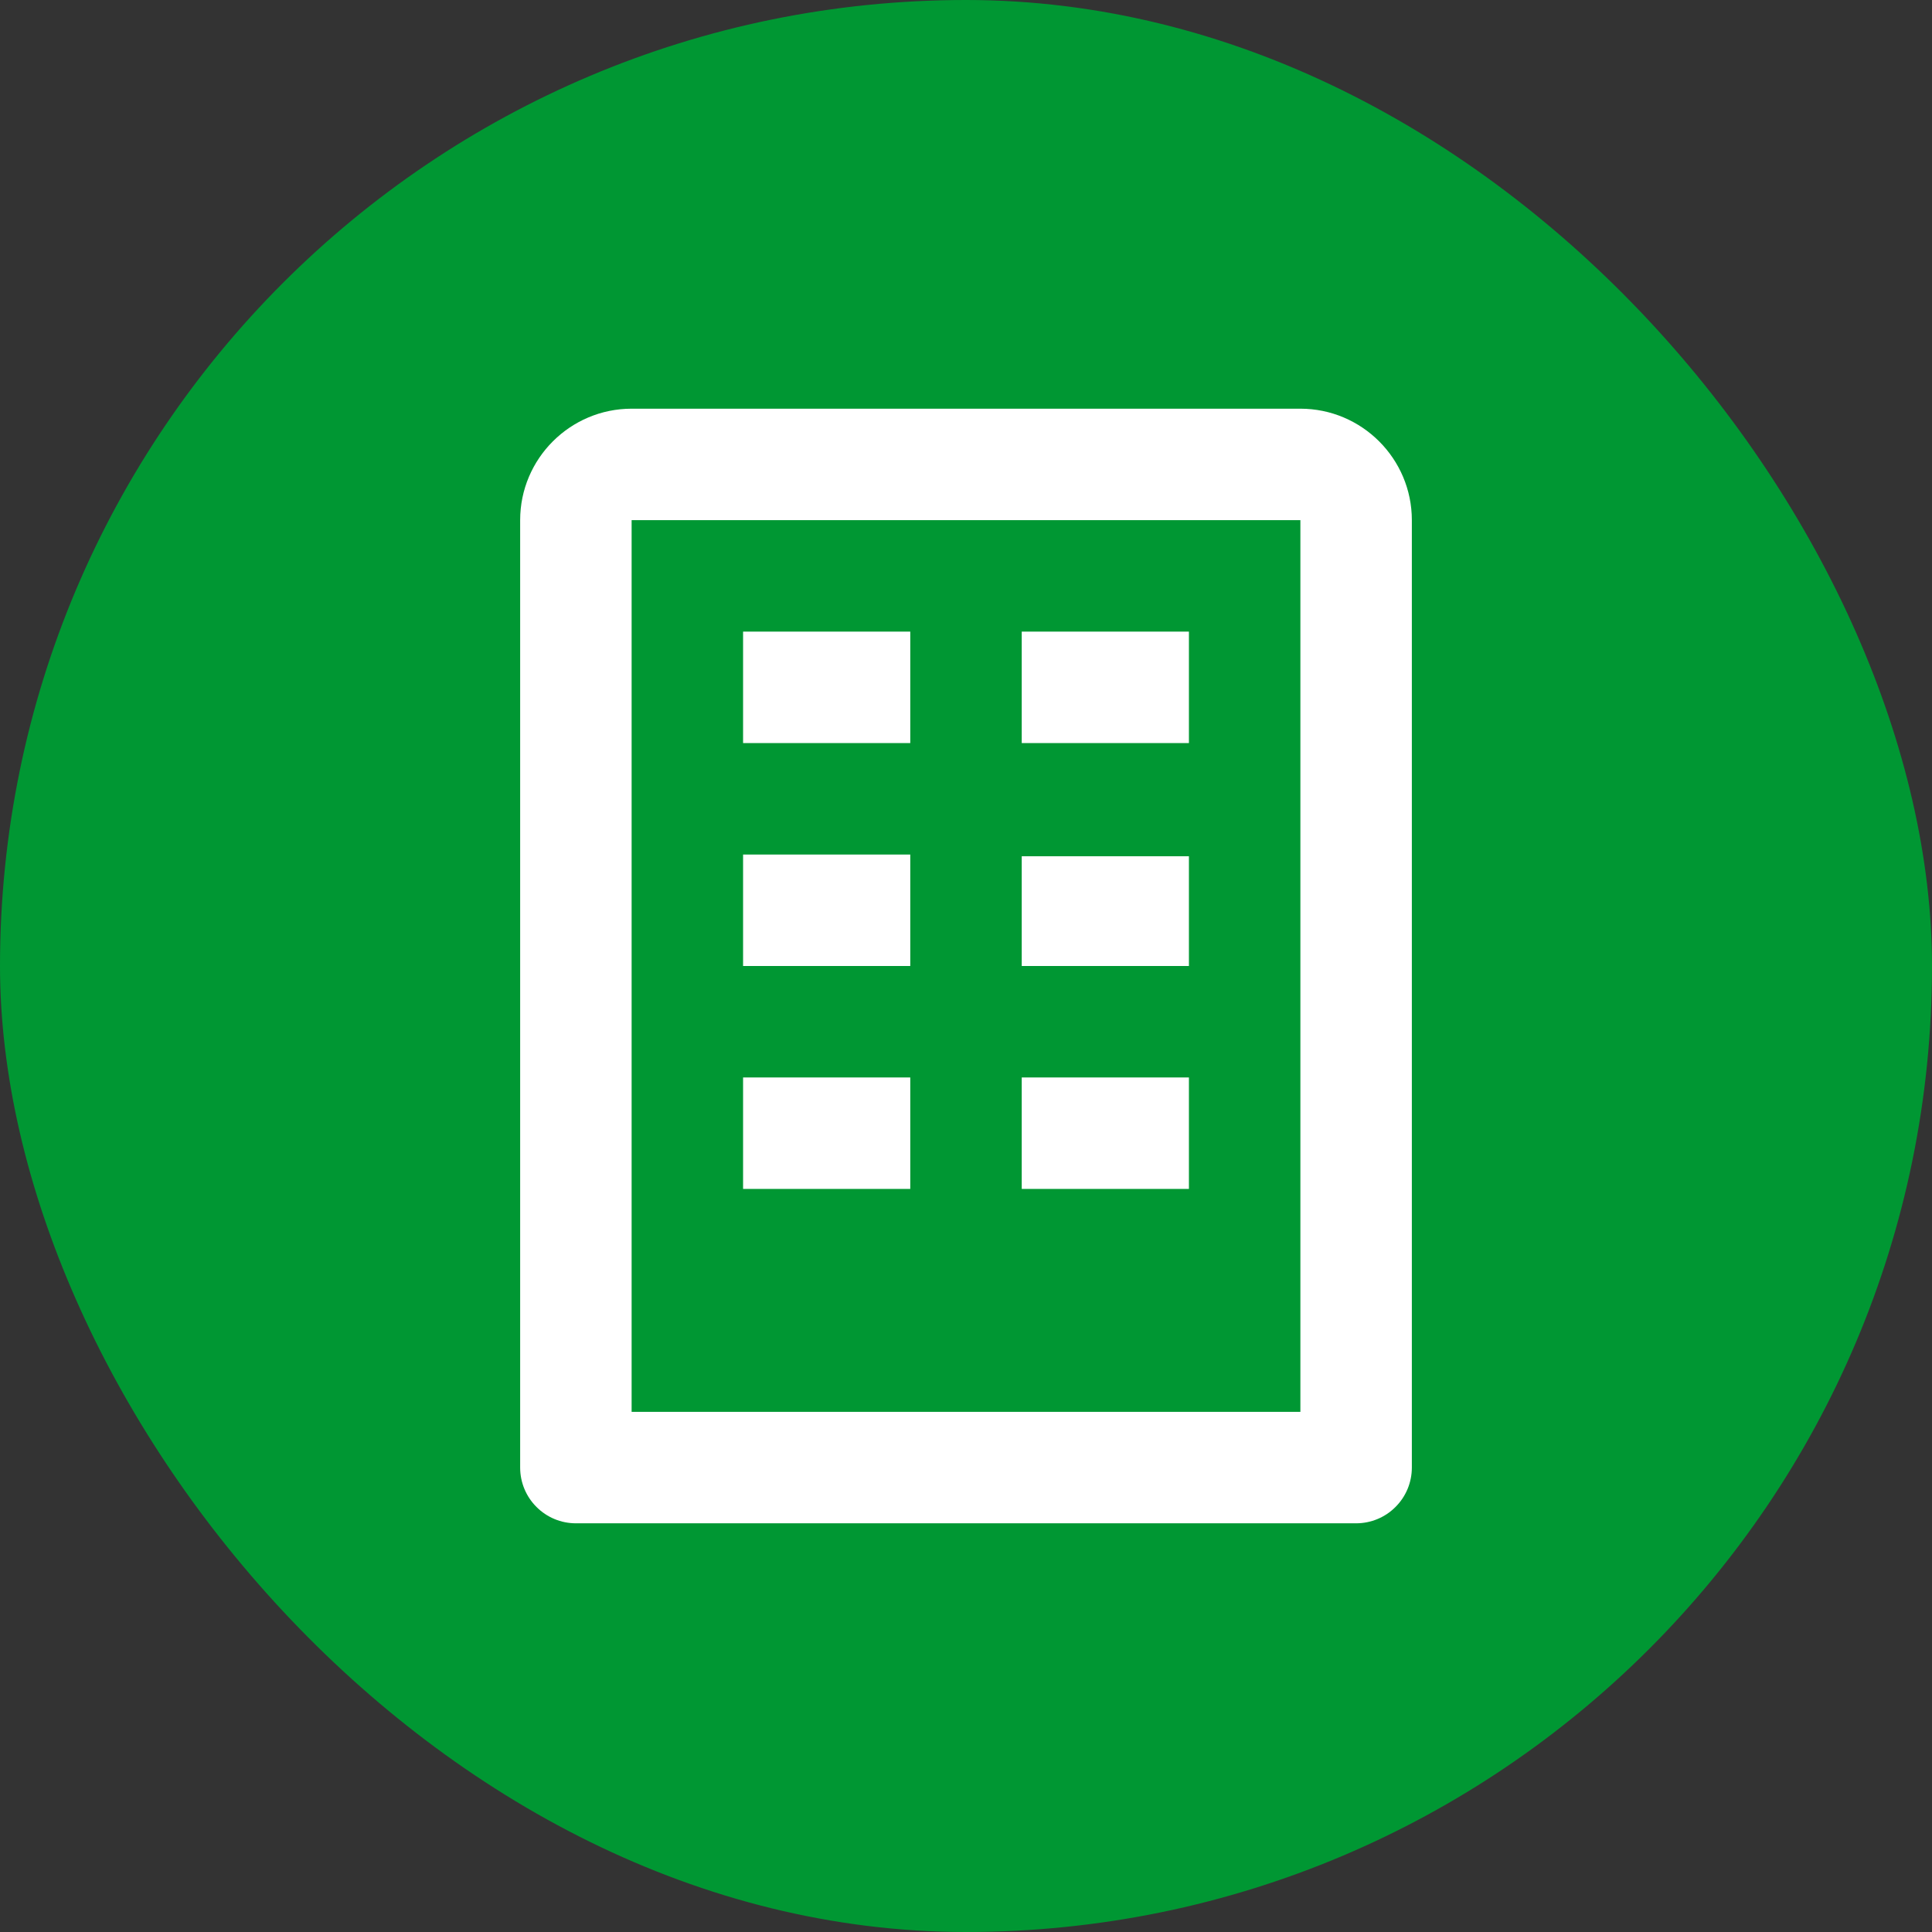 <svg width="26" height="26" viewBox="0 0 26 26" fill="none" xmlns="http://www.w3.org/2000/svg">
<rect x="0" y="0" width="26" height="26" fill="#333333" stroke="none"/>
<rect width="26" height="26" rx="13" fill="#009733"/>
<path d="M17.5 5.5H8.5C7.673 5.5 7 6.173 7 7V19.75C7 19.949 7.079 20.14 7.22 20.28C7.36 20.421 7.551 20.5 7.75 20.5H18.25C18.449 20.5 18.64 20.421 18.78 20.28C18.921 20.14 19 19.949 19 19.75V7C19 6.173 18.327 5.5 17.5 5.5ZM17.5 19H8.5V7H17.5V19Z" fill="white"/>
<path d="M10 8.5H12.25V10H10V8.5ZM13.75 8.5H16V10H13.75V8.5ZM10 11.5H12.25V13H10V11.5ZM13.75 11.523H16V13H13.75V11.523ZM10 14.5H12.25V16H10V14.5ZM13.75 14.5H16V16H13.75V14.5Z" fill="white"/>
</svg>
